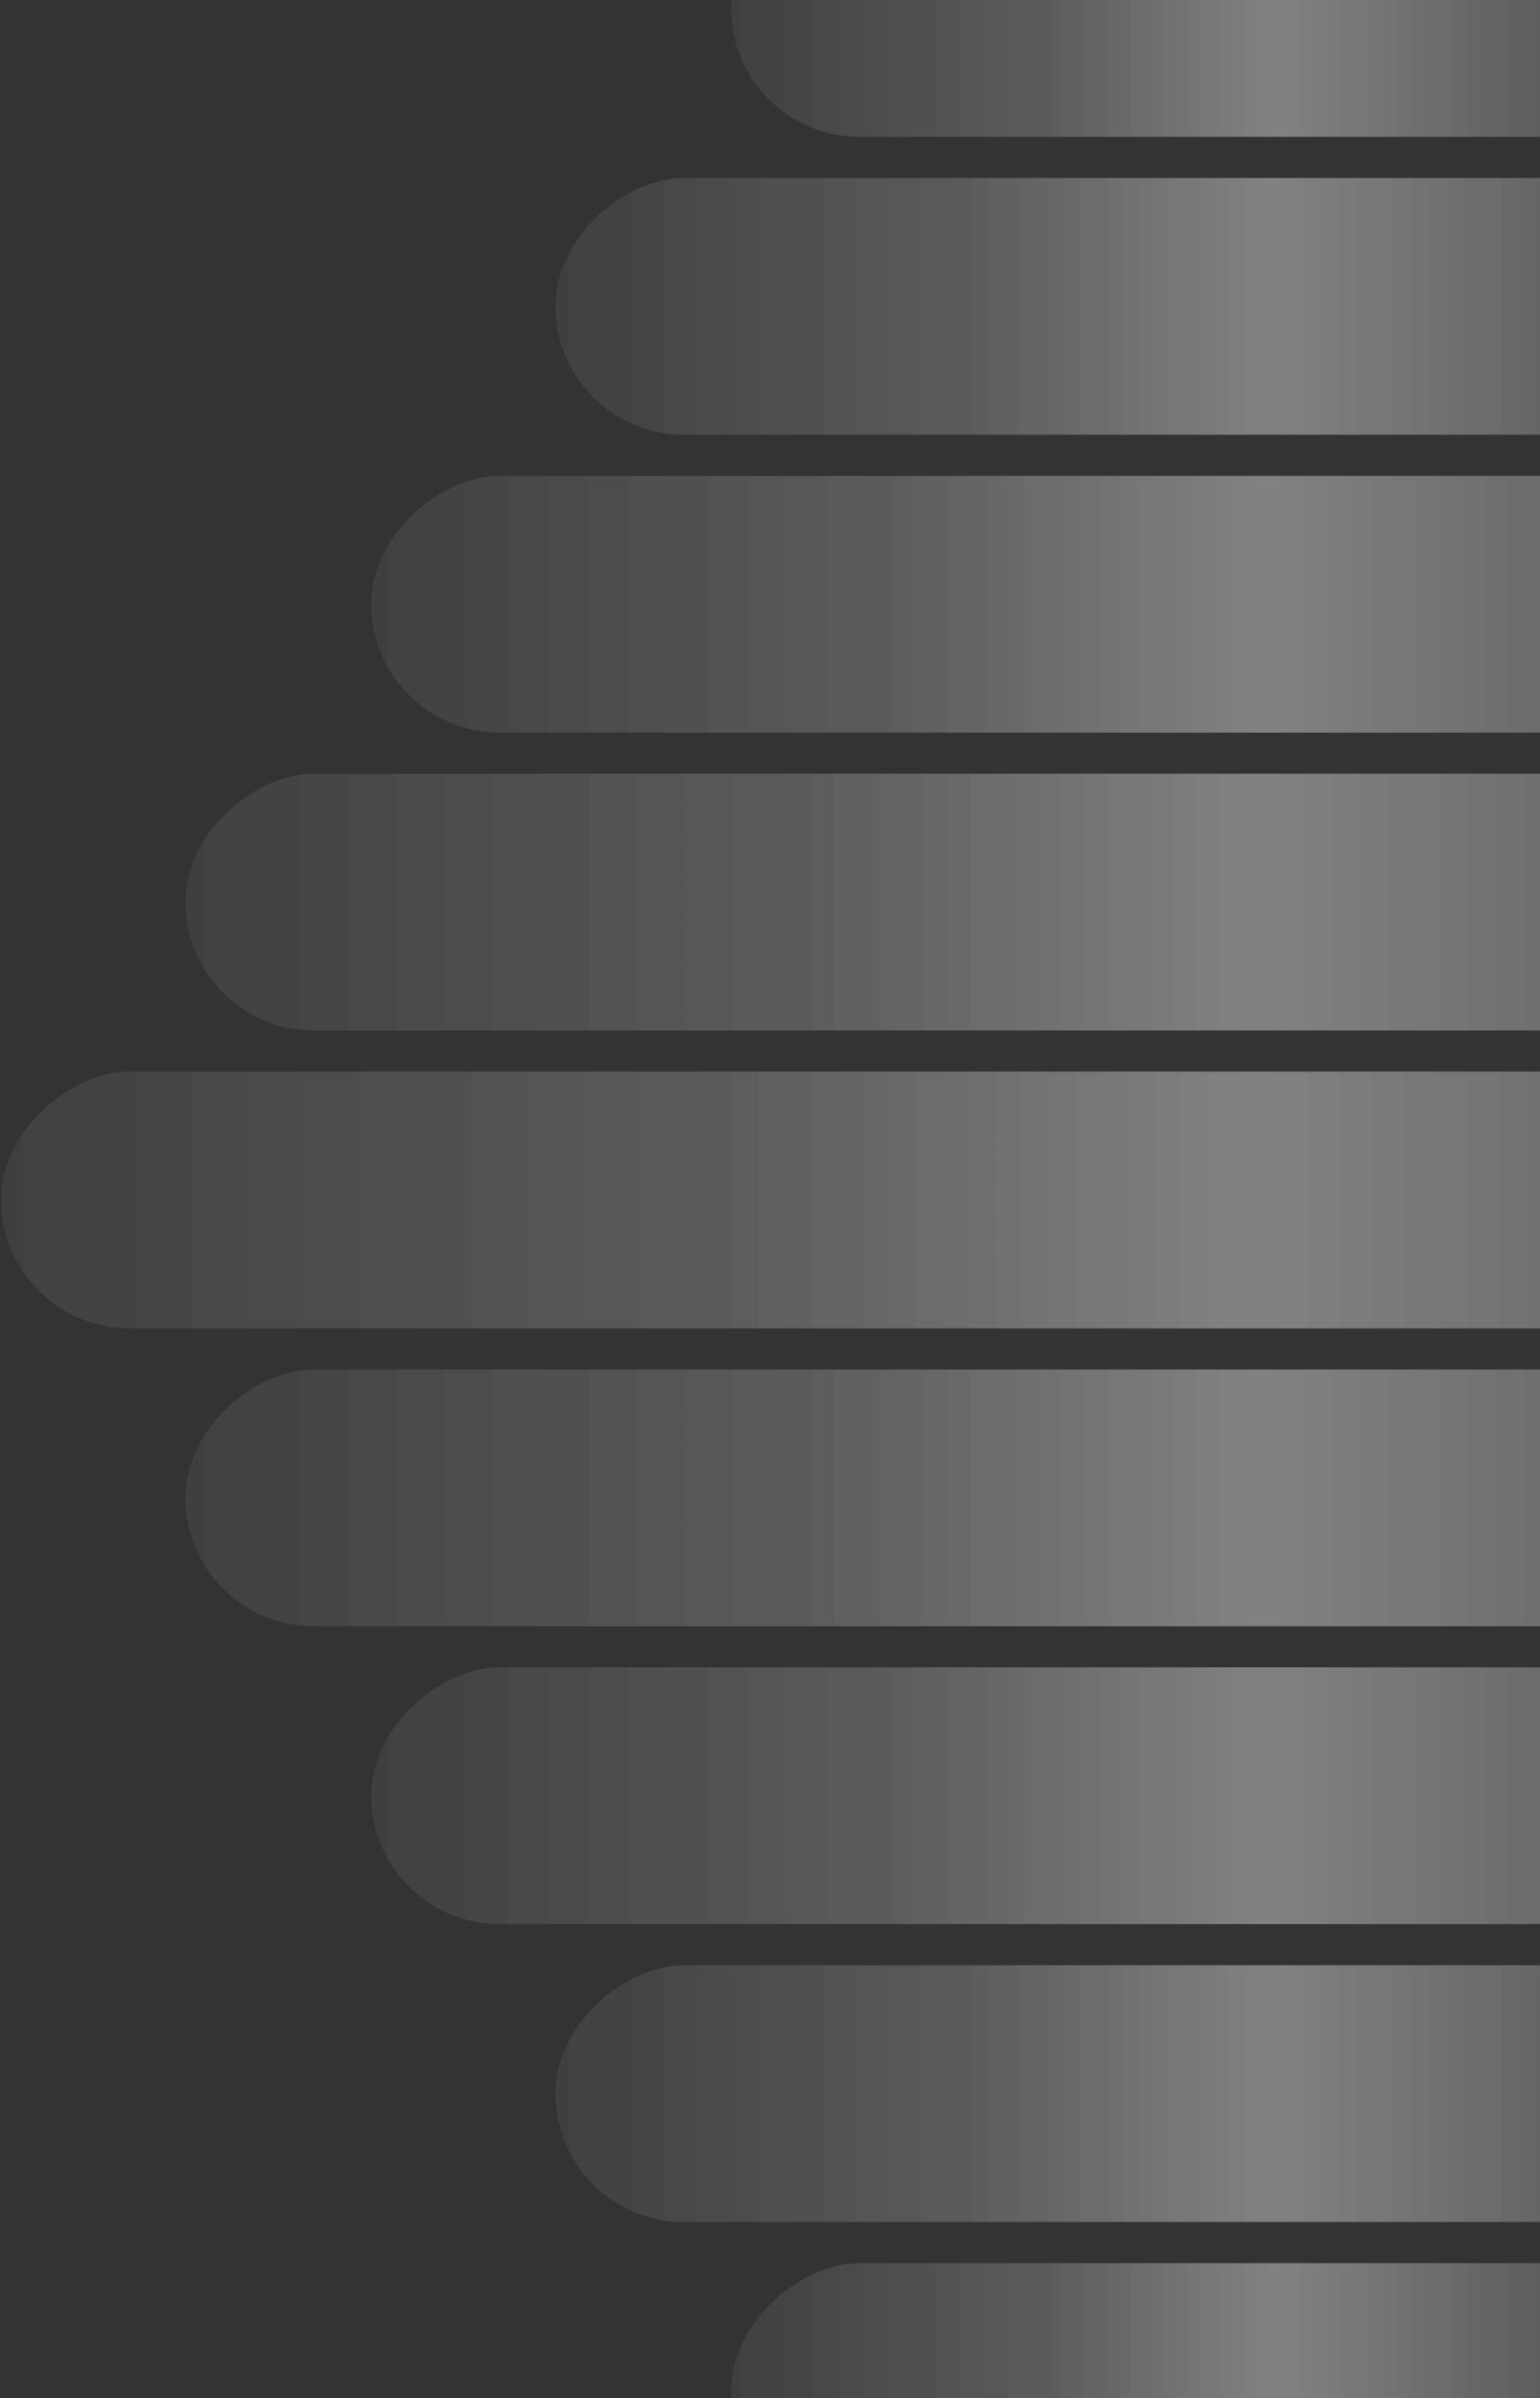 <svg width="257" height="400" viewBox="0 0 257 400" fill="none" xmlns="http://www.w3.org/2000/svg">
<rect x="0" y="0" width="257" height="400" fill="#333333" stroke="none"/>
<rect x="122.006" y="420.324" width="42.825" height="187.918" rx="21.412" transform="rotate(-90 122.006 420.324)" fill="url(#paint0_linear_577_20582)"/>
<rect x="92.707" y="370.637" width="42.825" height="246.516" rx="21.412" transform="rotate(-90 92.707 370.637)" fill="url(#paint1_linear_577_20582)"/>
<rect x="61.961" y="320.949" width="42.825" height="308.007" rx="21.412" transform="rotate(-90 61.961 320.949)" fill="url(#paint2_linear_577_20582)"/>
<rect x="30.941" y="271.262" width="42.825" height="370.048" rx="21.412" transform="rotate(-90 30.941 271.262)" fill="url(#paint3_linear_577_20582)"/>
<rect x="0.195" y="221.574" width="42.825" height="431.54" rx="21.412" transform="rotate(-90 0.195 221.574)" fill="url(#paint4_linear_577_20582)"/>
<rect x="30.941" y="171.887" width="42.825" height="370.048" rx="21.412" transform="rotate(-90 30.941 171.887)" fill="url(#paint5_linear_577_20582)"/>
<rect x="61.961" y="122.199" width="42.825" height="308.007" rx="21.412" transform="rotate(-90 61.961 122.199)" fill="url(#paint6_linear_577_20582)"/>
<rect x="92.707" y="72.512" width="42.825" height="246.516" rx="21.412" transform="rotate(-90 92.707 72.512)" fill="url(#paint7_linear_577_20582)"/>
<rect x="122.006" y="22.825" width="42.825" height="187.918" rx="21.412" transform="rotate(-90 122.006 22.825)" fill="url(#paint8_linear_577_20582)"/>
<rect x="122.006" y="420.324" width="42.825" height="187.918" rx="21.412" transform="rotate(-90 122.006 420.324)" fill="url(#paint9_linear_577_20582)"/>
<rect x="92.707" y="370.637" width="42.825" height="246.516" rx="21.412" transform="rotate(-90 92.707 370.637)" fill="url(#paint10_linear_577_20582)"/>
<rect x="61.961" y="320.949" width="42.825" height="308.007" rx="21.412" transform="rotate(-90 61.961 320.949)" fill="url(#paint11_linear_577_20582)"/>
<rect x="30.941" y="271.262" width="42.825" height="370.048" rx="21.412" transform="rotate(-90 30.941 271.262)" fill="url(#paint12_linear_577_20582)"/>
<rect x="0.195" y="221.574" width="42.825" height="431.54" rx="21.412" transform="rotate(-90 0.195 221.574)" fill="url(#paint13_linear_577_20582)"/>
<rect x="30.941" y="171.887" width="42.825" height="370.048" rx="21.412" transform="rotate(-90 30.941 171.887)" fill="url(#paint14_linear_577_20582)"/>
<rect x="61.961" y="122.199" width="42.825" height="308.007" rx="21.412" transform="rotate(-90 61.961 122.199)" fill="url(#paint15_linear_577_20582)"/>
<rect x="92.707" y="72.512" width="42.825" height="246.516" rx="21.412" transform="rotate(-90 92.707 72.512)" fill="url(#paint16_linear_577_20582)"/>
<rect x="122.006" y="22.825" width="42.825" height="187.918" rx="21.412" transform="rotate(-90 122.006 22.825)" fill="url(#paint17_linear_577_20582)"/>
<rect x="122.006" y="420.324" width="42.825" height="187.918" rx="21.412" transform="rotate(-90 122.006 420.324)" fill="url(#paint18_linear_577_20582)"/>
<rect x="92.707" y="370.637" width="42.825" height="246.516" rx="21.412" transform="rotate(-90 92.707 370.637)" fill="url(#paint19_linear_577_20582)"/>
<rect x="61.961" y="320.949" width="42.825" height="308.007" rx="21.412" transform="rotate(-90 61.961 320.949)" fill="url(#paint20_linear_577_20582)"/>
<rect x="30.941" y="271.262" width="42.825" height="370.048" rx="21.412" transform="rotate(-90 30.941 271.262)" fill="url(#paint21_linear_577_20582)"/>
<rect x="0.195" y="221.574" width="42.825" height="431.54" rx="21.412" transform="rotate(-90 0.195 221.574)" fill="url(#paint22_linear_577_20582)"/>
<rect x="30.941" y="171.887" width="42.825" height="370.048" rx="21.412" transform="rotate(-90 30.941 171.887)" fill="url(#paint23_linear_577_20582)"/>
<rect x="61.961" y="122.199" width="42.825" height="308.007" rx="21.412" transform="rotate(-90 61.961 122.199)" fill="url(#paint24_linear_577_20582)"/>
<rect x="92.707" y="72.512" width="42.825" height="246.516" rx="21.412" transform="rotate(-90 92.707 72.512)" fill="url(#paint25_linear_577_20582)"/>
<rect x="122.006" y="22.825" width="42.825" height="187.918" rx="21.412" transform="rotate(-90 122.006 22.825)" fill="url(#paint26_linear_577_20582)"/>
<defs>
<linearGradient id="paint0_linear_577_20582" x1="143.418" y1="420.324" x2="143.418" y2="608.242" gradientUnits="userSpaceOnUse">
<stop stop-color="white" stop-opacity="0.02"/>
<stop offset="0.276" stop-color="white" stop-opacity="0.07"/>
<stop offset="0.484" stop-color="white" stop-opacity="0.15"/>
<stop offset="0.734" stop-color="white" stop-opacity="0.07"/>
<stop offset="1" stop-color="white" stop-opacity="0.02"/>
</linearGradient>
<linearGradient id="paint1_linear_577_20582" x1="114.119" y1="370.637" x2="114.119" y2="617.152" gradientUnits="userSpaceOnUse">
<stop stop-color="white" stop-opacity="0.02"/>
<stop offset="0.276" stop-color="white" stop-opacity="0.07"/>
<stop offset="0.484" stop-color="white" stop-opacity="0.15"/>
<stop offset="0.734" stop-color="white" stop-opacity="0.07"/>
<stop offset="1" stop-color="white" stop-opacity="0.02"/>
</linearGradient>
<linearGradient id="paint2_linear_577_20582" x1="83.373" y1="320.949" x2="83.373" y2="628.957" gradientUnits="userSpaceOnUse">
<stop stop-color="white" stop-opacity="0.02"/>
<stop offset="0.276" stop-color="white" stop-opacity="0.07"/>
<stop offset="0.484" stop-color="white" stop-opacity="0.15"/>
<stop offset="0.734" stop-color="white" stop-opacity="0.07"/>
<stop offset="1" stop-color="white" stop-opacity="0.02"/>
</linearGradient>
<linearGradient id="paint3_linear_577_20582" x1="52.353" y1="271.262" x2="52.353" y2="641.31" gradientUnits="userSpaceOnUse">
<stop stop-color="white" stop-opacity="0.02"/>
<stop offset="0.276" stop-color="white" stop-opacity="0.07"/>
<stop offset="0.484" stop-color="white" stop-opacity="0.15"/>
<stop offset="0.734" stop-color="white" stop-opacity="0.07"/>
<stop offset="1" stop-color="white" stop-opacity="0.02"/>
</linearGradient>
<linearGradient id="paint4_linear_577_20582" x1="21.607" y1="221.574" x2="21.607" y2="653.114" gradientUnits="userSpaceOnUse">
<stop stop-color="white" stop-opacity="0.02"/>
<stop offset="0.276" stop-color="white" stop-opacity="0.07"/>
<stop offset="0.484" stop-color="white" stop-opacity="0.15"/>
<stop offset="0.734" stop-color="white" stop-opacity="0.07"/>
<stop offset="1" stop-color="white" stop-opacity="0.02"/>
</linearGradient>
<linearGradient id="paint5_linear_577_20582" x1="52.353" y1="171.887" x2="52.353" y2="541.935" gradientUnits="userSpaceOnUse">
<stop stop-color="white" stop-opacity="0.02"/>
<stop offset="0.276" stop-color="white" stop-opacity="0.07"/>
<stop offset="0.484" stop-color="white" stop-opacity="0.15"/>
<stop offset="0.734" stop-color="white" stop-opacity="0.07"/>
<stop offset="1" stop-color="white" stop-opacity="0.02"/>
</linearGradient>
<linearGradient id="paint6_linear_577_20582" x1="83.373" y1="122.199" x2="83.373" y2="430.207" gradientUnits="userSpaceOnUse">
<stop stop-color="white" stop-opacity="0.02"/>
<stop offset="0.276" stop-color="white" stop-opacity="0.07"/>
<stop offset="0.484" stop-color="white" stop-opacity="0.15"/>
<stop offset="0.734" stop-color="white" stop-opacity="0.07"/>
<stop offset="1" stop-color="white" stop-opacity="0.02"/>
</linearGradient>
<linearGradient id="paint7_linear_577_20582" x1="114.119" y1="72.512" x2="114.119" y2="319.028" gradientUnits="userSpaceOnUse">
<stop stop-color="white" stop-opacity="0.02"/>
<stop offset="0.276" stop-color="white" stop-opacity="0.07"/>
<stop offset="0.484" stop-color="white" stop-opacity="0.15"/>
<stop offset="0.734" stop-color="white" stop-opacity="0.07"/>
<stop offset="1" stop-color="white" stop-opacity="0.02"/>
</linearGradient>
<linearGradient id="paint8_linear_577_20582" x1="143.418" y1="22.825" x2="143.418" y2="210.742" gradientUnits="userSpaceOnUse">
<stop stop-color="white" stop-opacity="0.02"/>
<stop offset="0.276" stop-color="white" stop-opacity="0.07"/>
<stop offset="0.484" stop-color="white" stop-opacity="0.15"/>
<stop offset="0.734" stop-color="white" stop-opacity="0.07"/>
<stop offset="1" stop-color="white" stop-opacity="0.02"/>
</linearGradient>
<linearGradient id="paint9_linear_577_20582" x1="143.418" y1="420.324" x2="143.418" y2="608.242" gradientUnits="userSpaceOnUse">
<stop stop-color="white" stop-opacity="0.02"/>
<stop offset="0.276" stop-color="white" stop-opacity="0.07"/>
<stop offset="0.484" stop-color="white" stop-opacity="0.15"/>
<stop offset="0.734" stop-color="white" stop-opacity="0.07"/>
<stop offset="1" stop-color="white" stop-opacity="0.02"/>
</linearGradient>
<linearGradient id="paint10_linear_577_20582" x1="114.119" y1="370.637" x2="114.119" y2="617.152" gradientUnits="userSpaceOnUse">
<stop stop-color="white" stop-opacity="0.02"/>
<stop offset="0.276" stop-color="white" stop-opacity="0.07"/>
<stop offset="0.484" stop-color="white" stop-opacity="0.15"/>
<stop offset="0.734" stop-color="white" stop-opacity="0.07"/>
<stop offset="1" stop-color="white" stop-opacity="0.02"/>
</linearGradient>
<linearGradient id="paint11_linear_577_20582" x1="83.373" y1="320.949" x2="83.373" y2="628.957" gradientUnits="userSpaceOnUse">
<stop stop-color="white" stop-opacity="0.02"/>
<stop offset="0.276" stop-color="white" stop-opacity="0.07"/>
<stop offset="0.484" stop-color="white" stop-opacity="0.15"/>
<stop offset="0.734" stop-color="white" stop-opacity="0.07"/>
<stop offset="1" stop-color="white" stop-opacity="0.02"/>
</linearGradient>
<linearGradient id="paint12_linear_577_20582" x1="52.353" y1="271.262" x2="52.353" y2="641.31" gradientUnits="userSpaceOnUse">
<stop stop-color="white" stop-opacity="0.02"/>
<stop offset="0.276" stop-color="white" stop-opacity="0.07"/>
<stop offset="0.484" stop-color="white" stop-opacity="0.15"/>
<stop offset="0.734" stop-color="white" stop-opacity="0.07"/>
<stop offset="1" stop-color="white" stop-opacity="0.02"/>
</linearGradient>
<linearGradient id="paint13_linear_577_20582" x1="21.607" y1="221.574" x2="21.607" y2="653.114" gradientUnits="userSpaceOnUse">
<stop stop-color="white" stop-opacity="0.02"/>
<stop offset="0.276" stop-color="white" stop-opacity="0.07"/>
<stop offset="0.484" stop-color="white" stop-opacity="0.15"/>
<stop offset="0.734" stop-color="white" stop-opacity="0.07"/>
<stop offset="1" stop-color="white" stop-opacity="0.02"/>
</linearGradient>
<linearGradient id="paint14_linear_577_20582" x1="52.353" y1="171.887" x2="52.353" y2="541.935" gradientUnits="userSpaceOnUse">
<stop stop-color="white" stop-opacity="0.02"/>
<stop offset="0.276" stop-color="white" stop-opacity="0.07"/>
<stop offset="0.484" stop-color="white" stop-opacity="0.15"/>
<stop offset="0.734" stop-color="white" stop-opacity="0.07"/>
<stop offset="1" stop-color="white" stop-opacity="0.02"/>
</linearGradient>
<linearGradient id="paint15_linear_577_20582" x1="83.373" y1="122.199" x2="83.373" y2="430.207" gradientUnits="userSpaceOnUse">
<stop stop-color="white" stop-opacity="0.02"/>
<stop offset="0.276" stop-color="white" stop-opacity="0.07"/>
<stop offset="0.484" stop-color="white" stop-opacity="0.15"/>
<stop offset="0.734" stop-color="white" stop-opacity="0.07"/>
<stop offset="1" stop-color="white" stop-opacity="0.02"/>
</linearGradient>
<linearGradient id="paint16_linear_577_20582" x1="114.119" y1="72.512" x2="114.119" y2="319.028" gradientUnits="userSpaceOnUse">
<stop stop-color="white" stop-opacity="0.02"/>
<stop offset="0.276" stop-color="white" stop-opacity="0.07"/>
<stop offset="0.484" stop-color="white" stop-opacity="0.15"/>
<stop offset="0.734" stop-color="white" stop-opacity="0.07"/>
<stop offset="1" stop-color="white" stop-opacity="0.02"/>
</linearGradient>
<linearGradient id="paint17_linear_577_20582" x1="143.418" y1="22.825" x2="143.418" y2="210.742" gradientUnits="userSpaceOnUse">
<stop stop-color="white" stop-opacity="0.02"/>
<stop offset="0.276" stop-color="white" stop-opacity="0.07"/>
<stop offset="0.484" stop-color="white" stop-opacity="0.15"/>
<stop offset="0.734" stop-color="white" stop-opacity="0.07"/>
<stop offset="1" stop-color="white" stop-opacity="0.02"/>
</linearGradient>
<linearGradient id="paint18_linear_577_20582" x1="143.418" y1="420.324" x2="143.418" y2="608.242" gradientUnits="userSpaceOnUse">
<stop stop-color="white" stop-opacity="0.02"/>
<stop offset="0.276" stop-color="white" stop-opacity="0.07"/>
<stop offset="0.484" stop-color="white" stop-opacity="0.15"/>
<stop offset="0.734" stop-color="white" stop-opacity="0.07"/>
<stop offset="1" stop-color="white" stop-opacity="0.02"/>
</linearGradient>
<linearGradient id="paint19_linear_577_20582" x1="114.119" y1="370.637" x2="114.119" y2="617.152" gradientUnits="userSpaceOnUse">
<stop stop-color="white" stop-opacity="0.02"/>
<stop offset="0.276" stop-color="white" stop-opacity="0.07"/>
<stop offset="0.484" stop-color="white" stop-opacity="0.15"/>
<stop offset="0.734" stop-color="white" stop-opacity="0.07"/>
<stop offset="1" stop-color="white" stop-opacity="0.02"/>
</linearGradient>
<linearGradient id="paint20_linear_577_20582" x1="83.373" y1="320.949" x2="83.373" y2="628.957" gradientUnits="userSpaceOnUse">
<stop stop-color="white" stop-opacity="0.02"/>
<stop offset="0.276" stop-color="white" stop-opacity="0.07"/>
<stop offset="0.484" stop-color="white" stop-opacity="0.15"/>
<stop offset="0.734" stop-color="white" stop-opacity="0.07"/>
<stop offset="1" stop-color="white" stop-opacity="0.02"/>
</linearGradient>
<linearGradient id="paint21_linear_577_20582" x1="52.353" y1="271.262" x2="52.353" y2="641.31" gradientUnits="userSpaceOnUse">
<stop stop-color="white" stop-opacity="0.02"/>
<stop offset="0.276" stop-color="white" stop-opacity="0.07"/>
<stop offset="0.484" stop-color="white" stop-opacity="0.15"/>
<stop offset="0.734" stop-color="white" stop-opacity="0.07"/>
<stop offset="1" stop-color="white" stop-opacity="0.02"/>
</linearGradient>
<linearGradient id="paint22_linear_577_20582" x1="21.607" y1="221.574" x2="21.607" y2="653.114" gradientUnits="userSpaceOnUse">
<stop stop-color="white" stop-opacity="0.02"/>
<stop offset="0.276" stop-color="white" stop-opacity="0.07"/>
<stop offset="0.484" stop-color="white" stop-opacity="0.15"/>
<stop offset="0.734" stop-color="white" stop-opacity="0.07"/>
<stop offset="1" stop-color="white" stop-opacity="0.02"/>
</linearGradient>
<linearGradient id="paint23_linear_577_20582" x1="52.353" y1="171.887" x2="52.353" y2="541.935" gradientUnits="userSpaceOnUse">
<stop stop-color="white" stop-opacity="0.02"/>
<stop offset="0.276" stop-color="white" stop-opacity="0.07"/>
<stop offset="0.484" stop-color="white" stop-opacity="0.15"/>
<stop offset="0.734" stop-color="white" stop-opacity="0.07"/>
<stop offset="1" stop-color="white" stop-opacity="0.02"/>
</linearGradient>
<linearGradient id="paint24_linear_577_20582" x1="83.373" y1="122.199" x2="83.373" y2="430.207" gradientUnits="userSpaceOnUse">
<stop stop-color="white" stop-opacity="0.02"/>
<stop offset="0.276" stop-color="white" stop-opacity="0.07"/>
<stop offset="0.484" stop-color="white" stop-opacity="0.15"/>
<stop offset="0.734" stop-color="white" stop-opacity="0.07"/>
<stop offset="1" stop-color="white" stop-opacity="0.02"/>
</linearGradient>
<linearGradient id="paint25_linear_577_20582" x1="114.119" y1="72.512" x2="114.119" y2="319.028" gradientUnits="userSpaceOnUse">
<stop stop-color="white" stop-opacity="0.02"/>
<stop offset="0.276" stop-color="white" stop-opacity="0.07"/>
<stop offset="0.484" stop-color="white" stop-opacity="0.15"/>
<stop offset="0.734" stop-color="white" stop-opacity="0.07"/>
<stop offset="1" stop-color="white" stop-opacity="0.02"/>
</linearGradient>
<linearGradient id="paint26_linear_577_20582" x1="143.418" y1="22.825" x2="143.418" y2="210.742" gradientUnits="userSpaceOnUse">
<stop stop-color="white" stop-opacity="0.02"/>
<stop offset="0.276" stop-color="white" stop-opacity="0.07"/>
<stop offset="0.484" stop-color="white" stop-opacity="0.15"/>
<stop offset="0.734" stop-color="white" stop-opacity="0.07"/>
<stop offset="1" stop-color="white" stop-opacity="0.02"/>
</linearGradient>
</defs>
</svg>
